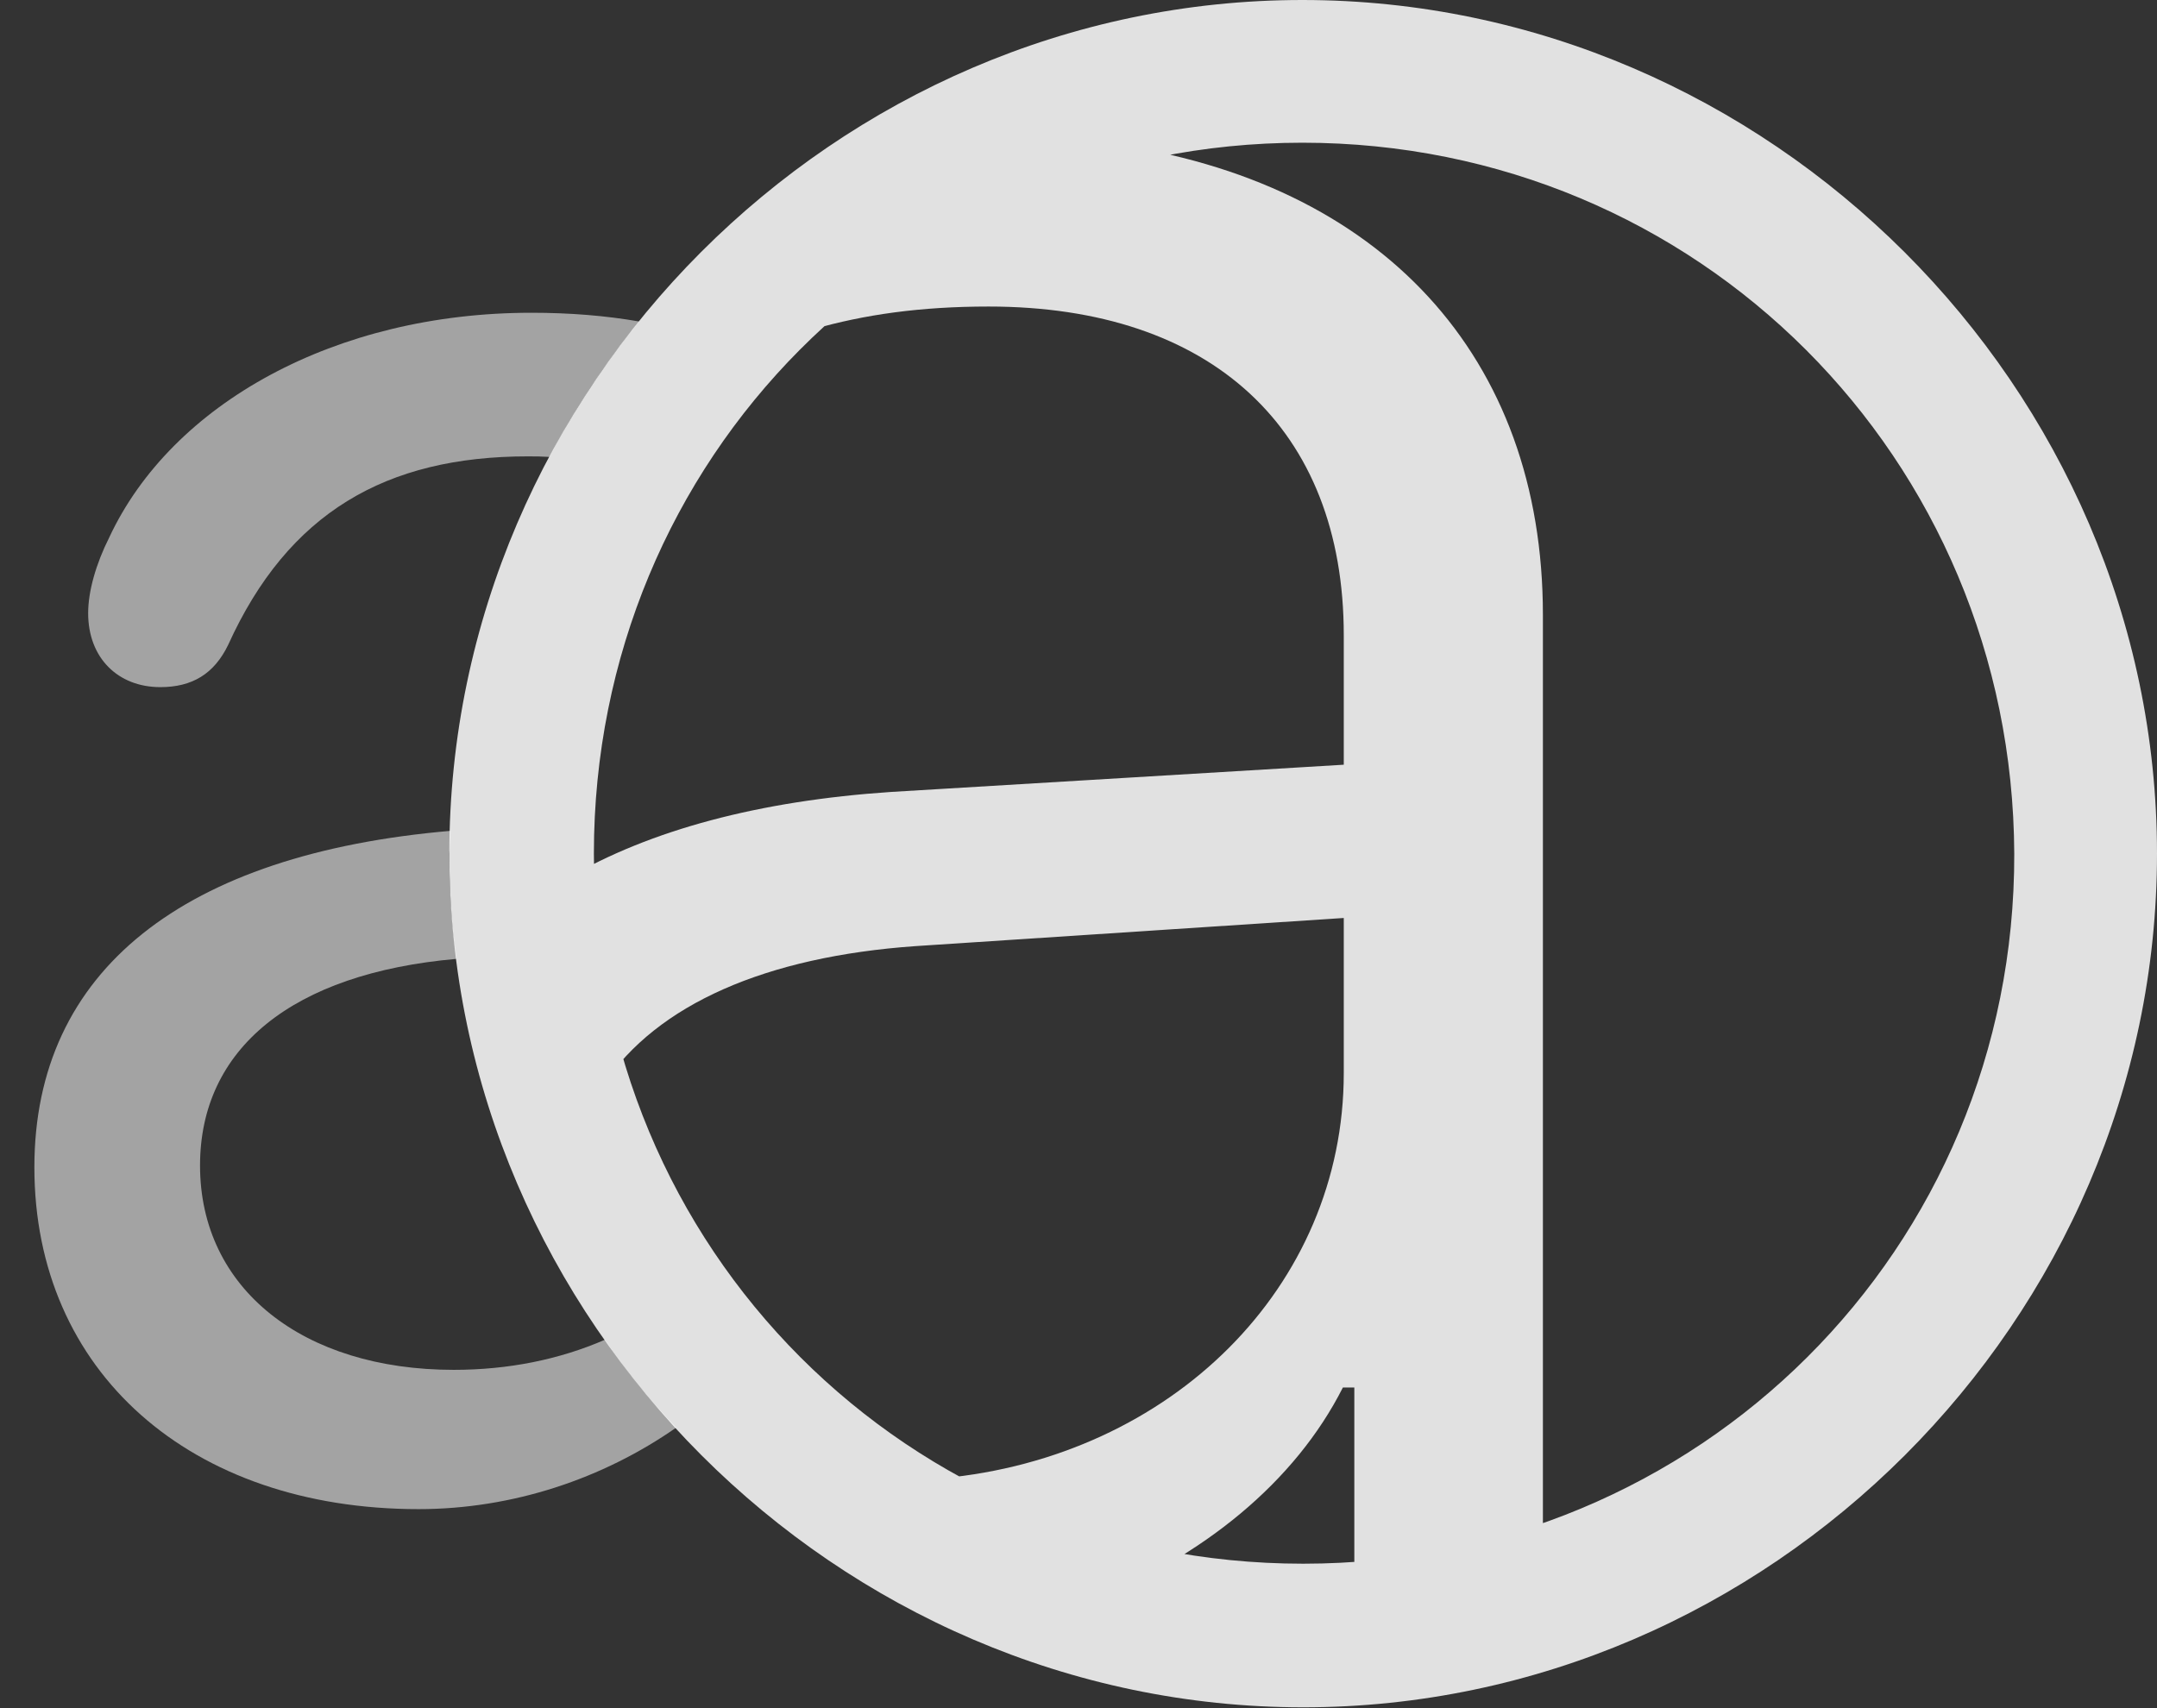 <?xml version="1.0" encoding="UTF-8"?>
<!--Generator: Apple Native CoreSVG 232.5-->
<!DOCTYPE svg
PUBLIC "-//W3C//DTD SVG 1.1//EN"
       "http://www.w3.org/Graphics/SVG/1.1/DTD/svg11.dtd">
<svg version="1.1" xmlns="http://www.w3.org/2000/svg" xmlns:xlink="http://www.w3.org/1999/xlink" width="23.906" height="18.936">
 <rect width="100%" height="100%" fill="#333333" stroke="none"/>
 <g>
  <rect height="18.936" opacity="0" width="23.906" x="0" y="0"/>
  <path d="M4.98 9.463C4.98 9.858 5.006 10.248 5.062 10.629C3.233 10.789 2.217 11.628 2.217 12.92C2.217 14.287 3.359 15.185 5.029 15.185C5.634 15.185 6.199 15.071 6.705 14.851C6.942 15.197 7.205 15.524 7.495 15.825C6.685 16.39 5.685 16.729 4.639 16.729C2.109 16.729 0.381 15.205 0.381 12.94C0.381 10.754 2.039 9.465 4.994 9.21ZM7.085 3.564C6.705 4.028 6.371 4.531 6.091 5.065C6.012 5.06 5.931 5.059 5.85 5.059C4.277 5.059 3.193 5.684 2.529 7.148C2.373 7.471 2.129 7.617 1.777 7.617C1.309 7.617 0.977 7.295 0.977 6.797C0.977 6.553 1.064 6.25 1.211 5.957C1.904 4.473 3.721 3.467 5.889 3.467C6.315 3.467 6.713 3.499 7.085 3.564Z" fill="#ffffff" fill-opacity="0.55"/>
  <path d="M14.443 18.926C19.609 18.926 23.906 14.629 23.906 9.463C23.906 4.297 19.6 0 14.434 0C9.268 0 4.98 4.297 4.98 9.463C4.98 14.629 9.277 18.926 14.443 18.926ZM14.443 17.334C10.059 17.334 6.582 13.848 6.582 9.463C6.582 5.078 10.049 1.582 14.434 1.582C18.818 1.582 22.305 5.078 22.324 9.463C22.334 13.848 18.828 17.334 14.443 17.334ZM15.01 18.047L17.1 18.027L17.1 6.816C17.1 3.955 15.312 2.012 12.295 1.592C11.914 1.543 11.514 1.514 11.113 1.504L9.004 3.652C9.58 3.486 10.205 3.398 10.957 3.398C13.428 3.398 14.893 4.756 14.893 7.041L14.893 8.477L9.873 8.779C8.418 8.877 7.207 9.199 6.289 9.736L6.689 12.021C7.285 11.133 8.486 10.605 10.146 10.488L14.893 10.176L14.893 11.895C14.893 14.268 12.979 16.152 10.44 16.387L12.051 17.764C13.33 17.266 14.355 16.426 14.883 15.381L15.01 15.381Z" fill="#ffffff" fill-opacity="0.85"/>
 </g>
</svg>
